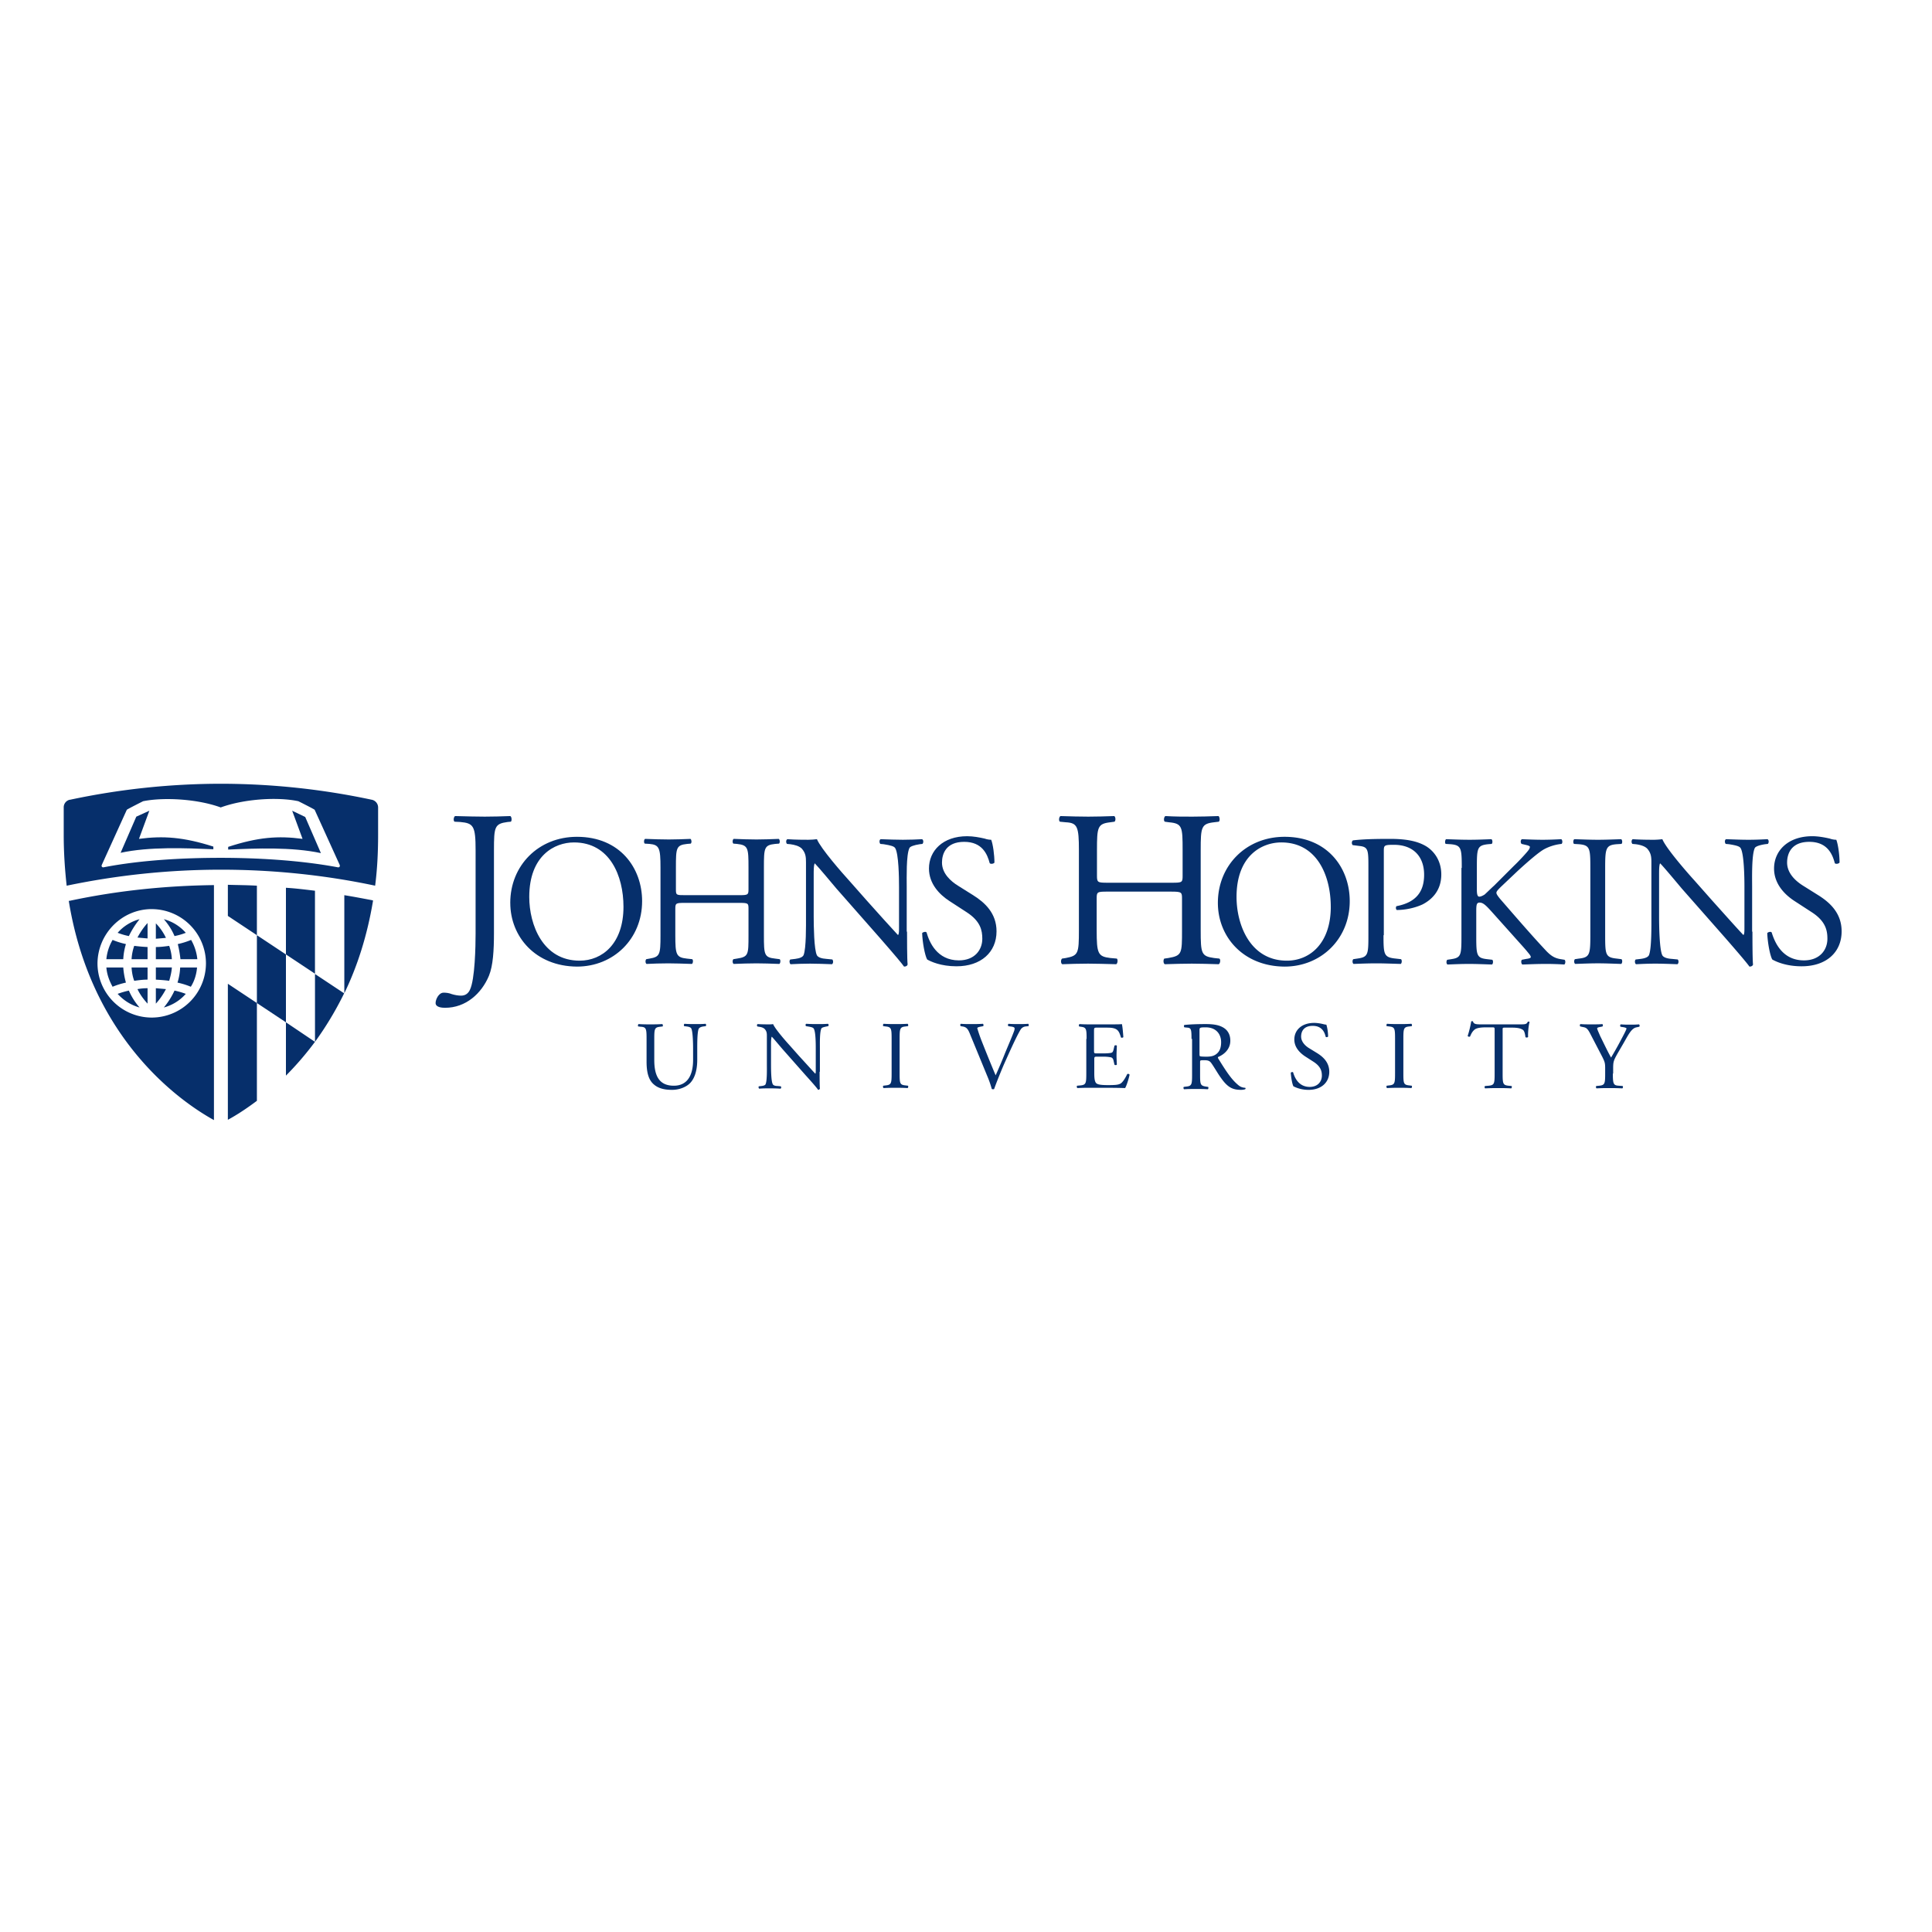 <svg xmlns="http://www.w3.org/2000/svg" width="100" height="100" fill="none"><path fill="#062F6B" d="M35.874 54.28c0-.308-.015-.89-.092-1.044-.03-.061-.123-.092-.245-.107l-.123-.016c-.03-.03-.016-.107.015-.122.184.015.384.015.568.015.214 0 .352 0 .521-.015.046.03.03.092.015.122l-.122.016c-.123.015-.215.061-.246.123-.076.168-.076.736-.076 1.027v.568c0 .429-.077.89-.353 1.196-.215.23-.583.368-.951.368-.353 0-.69-.061-.936-.276-.26-.215-.383-.583-.383-1.181v-1.181c0-.522-.015-.614-.307-.629l-.123-.015c-.03-.016-.015-.108.016-.123.245.015.414.015.613.015.2 0 .368 0 .614-.015.03.015.046.107.015.123l-.122.015c-.292.03-.307.108-.307.629v1.089c0 .813.245 1.334 1.012 1.334.72 0 .997-.567.997-1.334zM42.423 55.475c0 .154 0 .752.015.875-.015.03-.046.061-.092.061-.06-.092-.199-.26-.644-.752l-1.165-1.319c-.138-.153-.476-.567-.583-.674h-.016c-.015.06-.03.168-.03.322v1.089c0 .23 0 .89.092 1.043.03.06.123.092.26.092l.154.015c.03.046.03.092-.015.123-.23-.016-.4-.016-.583-.016-.215 0-.353 0-.522.016-.03-.031-.046-.092-.015-.123l.138-.015c.123-.016.2-.046.215-.108.076-.184.061-.797.061-1.027v-1.442c0-.138 0-.245-.107-.368-.077-.077-.184-.108-.307-.123l-.077-.015c-.03-.03-.03-.108.016-.123.214.015.475.015.567.015.077 0 .169 0 .23-.015.108.26.69.92.86 1.104l.49.553c.353.383.598.659.828.904h.015c.016-.03.016-.107.016-.214v-1.074c0-.23 0-.89-.108-1.043-.03-.046-.107-.077-.306-.107l-.092-.016c-.031-.03-.031-.107.015-.122.23.015.399.015.598.015.215 0 .353 0 .522-.015.046.03.046.092.015.122l-.077.016c-.153.03-.26.061-.276.107-.092.184-.077.798-.077 1.028v1.211zM46.15 53.773c0-.537-.015-.614-.307-.644l-.122-.016c-.031-.015-.016-.107.015-.122.245.015.414.015.629.015.2 0 .368 0 .613-.015.03.015.046.107.016.122l-.123.016c-.291.03-.307.107-.307.644v1.78c0 .536.016.597.307.628l.123.015c.03.016.015.108-.016.123-.245-.015-.414-.015-.613-.015-.215 0-.384 0-.63.015-.03-.015-.045-.092-.014-.123l.122-.015c.292-.03.307-.107.307-.629zM50.215 53.543c-.108-.276-.184-.384-.4-.414l-.091-.016c-.03-.03-.03-.107.015-.122.154.015.307.015.522.015.214 0 .398 0 .613-.015.03.015.046.092.015.122l-.076.016c-.184.03-.23.061-.23.092.015.046.092.322.245.705.23.583.46 1.15.706 1.733.153-.337.368-.843.475-1.12.138-.337.383-.904.46-1.119.046-.107.046-.153.046-.2 0-.03-.046-.076-.23-.091l-.092-.016c-.03-.03-.03-.107.015-.122.139.015.338.015.522.015.169 0 .322 0 .49-.015.031.015.031.107.016.122l-.153.016a.35.35 0 0 0-.261.169c-.138.23-.338.644-.568 1.15l-.276.613c-.199.46-.43 1.043-.521 1.304-.015.015-.03.015-.046.015-.03 0-.046 0-.077-.015a5 5 0 0 0-.23-.66zM56.242 53.773c0-.522-.015-.598-.307-.63l-.076-.014c-.031-.016-.016-.108.015-.123.215.015.383.015.583.015h.935c.322 0 .614 0 .675-.015.031.092.062.445.077.675-.015.03-.107.046-.123.015-.076-.23-.122-.414-.383-.475-.107-.031-.26-.031-.491-.031h-.368c-.153 0-.153.015-.153.2v.996c0 .138.015.138.168.138h.292c.214 0 .368-.015.43-.03.06-.016.091-.046.122-.17l.046-.198c.03-.031.107-.031.123 0 0 .122-.016.322-.016.506s.016.368.016.475c-.016.03-.108.03-.123 0l-.046-.2c-.015-.091-.061-.168-.154-.183a2 2 0 0 0-.383-.031h-.291c-.154 0-.17 0-.17.138v.705c0 .261.016.43.093.522.061.061.169.107.613.107.384 0 .537-.015.645-.076.092-.046.23-.23.352-.491.031-.03.108-.015.123.03-.03.17-.153.568-.23.69-.445-.015-.89-.015-1.35-.015h-.445c-.214 0-.383 0-.674.016-.031-.016-.046-.092-.016-.123l.17-.015c.29-.031.306-.108.306-.63v-1.778zM61.672 53.773c0-.476-.016-.568-.215-.583l-.154-.015c-.03-.031-.03-.108 0-.123.277-.03.63-.046 1.12-.046.307 0 .614.03.844.153.245.123.414.353.414.706 0 .475-.368.736-.629.843-.03.031 0 .077.03.123.4.644.66 1.043 1.013 1.334a.56.56 0 0 0 .353.138c.03.016.03.046 0 .077a.7.7 0 0 1-.215.03c-.43 0-.69-.122-1.043-.628-.138-.184-.337-.537-.49-.752-.078-.107-.154-.153-.354-.153-.23 0-.23 0-.23.107v.63c0 .52.016.582.307.628l.108.015c.03.031.015.108-.016.123-.23-.015-.399-.015-.598-.015-.215 0-.399 0-.629.015-.03-.015-.046-.092-.015-.123l.122-.015c.292-.03.307-.107.307-.629v-1.84zm.414.72c0 .093 0 .139.015.17.015.015.092.03.337.03.184 0 .369-.015.522-.138.138-.107.245-.276.245-.614 0-.398-.245-.766-.797-.766-.307 0-.322.015-.322.153zM67.73 56.411c-.414 0-.69-.138-.782-.184-.062-.107-.123-.46-.138-.705.03-.031.107-.047.122-.016.077.26.276.752.86.752.413 0 .628-.276.628-.583 0-.215-.046-.46-.414-.706l-.476-.306c-.245-.17-.536-.445-.536-.86 0-.475.368-.858 1.027-.858.154 0 .338.03.46.061.062.016.138.03.17.03.045.123.091.4.091.614-.015.031-.107.046-.123.016-.061-.246-.199-.568-.674-.568-.491 0-.599.322-.599.552 0 .292.246.507.43.614l.399.245c.322.2.628.491.628.966 0 .553-.414.936-1.073.936M72.208 53.773c0-.537-.015-.614-.306-.644l-.123-.016c-.03-.015-.015-.107.015-.122.246.015.414.015.63.015.198 0 .367 0 .628-.015.03.015.046.107.015.122l-.122.016c-.292.03-.307.107-.307.644v1.78c0 .536.015.597.307.628l.122.015c.03.016.016.108-.015.123-.246-.015-.414-.015-.629-.015s-.383 0-.629.015c-.03-.015-.046-.092-.015-.123l.123-.015c.291-.03.306-.107.306-.629zM77.776 55.567c0 .522.015.599.307.63l.153.014c.03.016.015.108-.015.123-.292-.015-.46-.015-.66-.015s-.383 0-.69.015c-.03-.015-.046-.107 0-.123l.184-.015c.291-.03.307-.107.307-.629v-2.239c0-.153 0-.153-.154-.153h-.276c-.214 0-.49.015-.613.122-.123.108-.169.215-.23.353-.046.03-.108 0-.123-.03.077-.23.153-.553.184-.752.015-.015.077-.015.092 0 .03.153.2.153.43.153h2.024c.276 0 .322-.015.384-.138.03-.015.076 0 .092.016-.062.199-.092.613-.077.767-.015.046-.108.046-.138.015-.015-.123-.046-.307-.123-.368-.123-.092-.307-.123-.583-.123h-.337c-.154 0-.138 0-.138.169zM83.481 55.567c0 .537.031.614.307.629l.2.015c.03.031.015.108-.016.123-.306-.015-.475-.015-.675-.015-.214 0-.383 0-.66.015-.03-.015-.045-.092-.014-.123l.153-.015c.291-.03.307-.107.307-.629v-.26c0-.277-.016-.338-.154-.614l-.598-1.15c-.169-.338-.245-.353-.399-.384l-.138-.03c-.03-.031-.03-.108.016-.123.153.015.337.015.582.015.23 0 .415 0 .537-.015.046.015.046.092.016.123l-.062.015c-.168.03-.214.046-.214.092s.138.337.153.383c.184.368.368.767.567 1.12.154-.26.323-.552.476-.844.138-.26.322-.598.322-.66 0-.03-.092-.06-.215-.076l-.092-.015c-.03-.03-.03-.108.016-.123.184.015.322.015.475.015s.291 0 .46-.015c.046.03.046.092.016.123l-.139.03c-.26.047-.414.369-.66.798l-.321.552c-.215.384-.23.43-.23.813v.23zM11.794 57.96c.43-.23.951-.568 1.503-.982v-5.061l-1.503-.997zM11.794 47.408l1.503.997v-2.562c-.506-.03-.997-.03-1.503-.046zM16.303 46.104c-.506-.061-.997-.123-1.503-.153v3.45l1.503.997zM14.8 52.914v2.76a16 16 0 0 0 1.503-1.748zM17.822 46.335v5.076c.66-1.365 1.18-2.945 1.488-4.8l-.046-.016c-.491-.092-.967-.184-1.442-.26M13.297 48.405v3.512l1.503.997v-3.512zM16.304 50.414v3.512a17 17 0 0 0 1.503-2.5v-.015zM8.481 52.147a2.3 2.3 0 0 0 1.135-.705 4 4 0 0 0-.583-.17 4 4 0 0 1-.552.875M6.089 51.442c.306.337.69.583 1.135.705a3.3 3.3 0 0 1-.553-.874 4.5 4.5 0 0 0-.582.169M7.638 47.776c-.169.184-.353.43-.522.751.154.016.338.031.522.046zM9.187 50.859c.276.061.506.138.69.215.184-.292.291-.63.322-.997h-.874a3 3 0 0 1-.138.782M7.224 47.577a2.3 2.3 0 0 0-1.135.705c.168.062.352.123.582.169a4.5 4.5 0 0 1 .553-.874M9.616 48.282a2.3 2.3 0 0 0-1.135-.705c.184.214.399.506.552.874.23-.046.43-.108.583-.169M9.34 49.647h.874a2.5 2.5 0 0 0-.322-.997 4 4 0 0 1-.69.215q.093.368.138.782M8.067 51.948c.169-.184.353-.43.522-.752l-.522-.046zM7.638 50.077H6.81c.015.245.06.49.138.69.214-.03.444-.062.69-.062zM8.067 50.706c.246.015.476.03.69.06.062-.214.123-.444.138-.69h-.828zM8.589 48.543a2.8 2.8 0 0 0-.522-.751v.797c.184-.015.368-.03.522-.046M8.895 49.647a2.4 2.4 0 0 0-.138-.69c-.214.03-.444.061-.69.061v.63zM7.116 51.196c.154.323.353.568.522.752v-.798c-.184 0-.353.016-.522.046M6.518 48.865a4 4 0 0 1-.69-.215 2.4 2.4 0 0 0-.322.997h.874a3.2 3.2 0 0 1 .138-.782M7.638 49.018a9 9 0 0 1-.69-.061 2.5 2.5 0 0 0-.138.69h.828zM6.38 50.077h-.874c.03.368.153.69.322.997a4 4 0 0 1 .69-.215 4 4 0 0 1-.138-.782"/><path fill="#062F6B" d="M3.559 46.626c1.104 6.84 5.383 10.169 7.515 11.35V45.813c-2.515.03-5.03.291-7.47.813zm4.294.43a2.81 2.81 0 0 1 2.807 2.806 2.81 2.81 0 0 1-2.807 2.807 2.81 2.81 0 0 1-2.807-2.807c.016-1.549 1.273-2.807 2.807-2.807"/><path fill="#062F6B" d="M19.249 41.396a37.6 37.6 0 0 0-7.807-.829 37.6 37.6 0 0 0-7.822.829h-.016a.4.4 0 0 0-.306.398v1.411c0 .936.061 1.81.153 2.639a39 39 0 0 1 7.99-.829c2.685 0 5.369.276 7.976.828.108-.828.154-1.702.154-2.638v-1.41a.41.41 0 0 0-.323-.4m-1.764 3.496c-1.963-.368-4.203-.49-6.059-.49-1.84 0-4.095.107-6.058.49-.077.016-.138-.046-.092-.138l1.288-2.837c.016-.03.844-.445.844-.445 1.058-.214 2.807-.122 4.018.322 1.212-.444 2.96-.552 4.019-.322 0 0 .828.414.843.445l1.289 2.837c.046.093-.016.154-.092.139"/><path fill="#062F6B" d="m15.123 41.963.537 1.457c-1.258-.168-2.3-.092-3.85.414v.139c1.457-.062 3.298-.139 4.8.184l-.812-1.871zM7.193 43.42l.537-1.457-.675.307-.813 1.871c1.488-.322 3.344-.245 4.801-.184v-.138c-1.534-.49-2.592-.567-3.85-.399M24.617 44.018c0-1.273-.108-1.41-.798-1.472l-.291-.015c-.077-.046-.046-.261.03-.292.66.016 1.058.03 1.534.03.46 0 .859-.014 1.319-.03.077.03.092.246.03.292l-.168.015c-.675.092-.706.245-.706 1.472v4.264c0 .905-.046 1.703-.26 2.224-.384.92-1.197 1.657-2.27 1.657-.138 0-.491-.016-.491-.246 0-.2.169-.537.414-.537.138 0 .276.016.43.077.153.046.322.077.475.077.245 0 .383-.138.46-.307.26-.537.291-2.27.291-2.883zM26.411 46.733c0-1.932 1.457-3.42 3.451-3.42 2.24 0 3.374 1.626 3.374 3.328 0 1.963-1.487 3.39-3.374 3.39-2.147-.016-3.45-1.55-3.45-3.298m5.859.2c0-1.596-.706-3.329-2.561-3.329-1.013 0-2.316.69-2.316 2.822 0 1.442.705 3.298 2.607 3.298 1.166 0 2.27-.874 2.27-2.791M35.445 46.733c-.46 0-.491.016-.491.307v1.365c0 1.012.046 1.15.598 1.212l.276.03c.062.031.046.215-.015.246-.522-.016-.859-.03-1.227-.03-.414 0-.752.014-1.12.03-.061-.03-.076-.184-.015-.246l.169-.03c.537-.092.567-.2.567-1.212v-3.497c0-1.012-.061-1.18-.567-1.227l-.246-.015c-.061-.046-.046-.215.016-.246.475.016.813.031 1.227.031.383 0 .705-.015 1.12-.03.06.03.076.199.015.245l-.184.015c-.568.062-.583.2-.583 1.227v1.12c0 .306.015.306.49.306h2.777c.46 0 .49-.015.49-.306v-1.12c0-1.012-.015-1.166-.598-1.227l-.184-.015c-.061-.046-.046-.215.015-.246.445.016.783.031 1.181.031.384 0 .706-.015 1.15-.03.062.03.078.199.016.245l-.2.015c-.567.062-.582.2-.582 1.227v3.497c0 1.012.015 1.15.583 1.212l.23.03c.061.031.046.215-.016.246-.46-.016-.797-.03-1.18-.03-.4 0-.752.014-1.181.03-.062-.03-.077-.184-.016-.246l.184-.03c.598-.092.598-.2.598-1.212V47.04c0-.291-.015-.307-.49-.307zM46.948 48.22c0 .292 0 1.443.03 1.703-.015.062-.076.108-.184.108-.122-.17-.398-.506-1.242-1.473l-2.254-2.561c-.261-.307-.92-1.104-1.12-1.304h-.015c-.046.123-.046.338-.046.63v2.116c0 .46.015 1.717.168 2.009.062.107.246.169.491.184l.307.03c.061.077.046.2-.016.246-.429-.015-.782-.03-1.135-.03-.414 0-.674.015-1.012.03-.061-.046-.077-.184-.015-.245l.26-.031c.23-.03.384-.092.43-.2.138-.352.123-1.533.123-1.993v-2.807c0-.276-.016-.476-.215-.706-.138-.138-.368-.199-.598-.23l-.169-.015c-.061-.061-.061-.2.016-.245.414.03.92.03 1.088.03.154 0 .322-.015.445-.03.2.49 1.335 1.779 1.657 2.132l.935 1.058c.675.751 1.15 1.288 1.595 1.764h.016c.046-.047.046-.2.046-.415v-2.07c0-.46-.016-1.718-.2-2.01-.061-.091-.214-.137-.598-.199l-.169-.015c-.06-.061-.06-.215.016-.245.445.015.782.03 1.15.03.414 0 .675-.015.997-.03.077.046.077.184.015.245l-.138.015c-.306.046-.506.123-.536.2-.17.352-.139 1.549-.139 1.993v2.332zM49.51 50.015c-.814 0-1.335-.245-1.52-.352-.122-.215-.245-.905-.26-1.365.046-.062.2-.093.23-.031.138.49.537 1.442 1.672 1.442.813 0 1.212-.537 1.212-1.12 0-.43-.093-.905-.798-1.365l-.92-.598c-.491-.322-1.043-.874-1.043-1.672 0-.92.72-1.672 1.978-1.672.307 0 .644.062.905.123.123.046.26.061.338.061.092.23.168.782.168 1.181-.03.062-.2.092-.245.03-.123-.46-.383-1.103-1.32-1.103-.95 0-1.15.629-1.15 1.073 0 .568.46.967.829 1.197l.782.49c.613.384 1.212.936 1.212 1.871 0 1.09-.813 1.81-2.07 1.81M57.331 46.15c-.552 0-.567.016-.567.368v1.626c0 1.212.061 1.365.705 1.442l.338.03c.061.047.046.246-.03.292-.63-.015-1.013-.03-1.458-.03-.49 0-.89.015-1.334.03-.077-.03-.092-.215-.016-.291l.2-.031c.644-.123.675-.23.675-1.442v-4.14c0-1.213-.077-1.412-.675-1.443l-.307-.03c-.077-.046-.046-.261.03-.292.568.016.952.03 1.442.03.445 0 .844-.014 1.335-.03.077.03.092.246.015.292l-.215.03c-.66.077-.69.246-.69 1.442v1.32c0 .352.03.367.568.367h3.297c.552 0 .568-.015.568-.368v-1.319c0-1.212-.016-1.38-.706-1.442l-.215-.03c-.076-.046-.045-.261.031-.292.522.03.92.03 1.396.03.445 0 .843-.014 1.35-.03.06.03.092.246.015.292l-.245.03c-.66.077-.69.246-.69 1.442v4.141c0 1.212.03 1.35.69 1.442l.276.03c.076.047.046.246-.031.292-.552-.015-.936-.03-1.396-.03-.475 0-.89.015-1.395.03-.077-.03-.093-.215-.031-.291l.214-.031c.706-.123.706-.23.706-1.442v-1.626c0-.337-.015-.368-.567-.368z"/><path fill="#062F6B" d="M63.037 46.733c0-1.932 1.457-3.42 3.45-3.42 2.24 0 3.375 1.626 3.375 3.328 0 1.963-1.488 3.39-3.374 3.39-2.147-.016-3.451-1.55-3.451-3.298m5.843.2c0-1.596-.705-3.329-2.56-3.329-1.013 0-2.317.69-2.317 2.822 0 1.442.706 3.298 2.608 3.298 1.165 0 2.27-.874 2.27-2.791M71.61 48.405c0 1.012.016 1.15.645 1.212l.26.03c.062.046.046.215-.015.246-.552-.016-.874-.03-1.258-.03-.414 0-.751.014-1.18.03-.062-.03-.077-.184-.016-.246l.2-.03c.567-.077.582-.2.582-1.212v-3.574c0-.828-.015-.997-.46-1.043l-.353-.045c-.06-.062-.06-.2.016-.246.521-.061 1.12-.077 1.917-.077.813 0 1.411.108 1.871.384.445.276.782.782.782 1.457 0 .89-.552 1.334-.966 1.549-.43.2-.936.291-1.334.291-.062-.03-.062-.168-.016-.199 1.043-.2 1.427-.782 1.427-1.626 0-.935-.552-1.549-1.565-1.549-.521 0-.521.03-.521.353v4.325zM75.66 44.923c0-1.012-.016-1.18-.583-1.227l-.246-.015c-.061-.046-.03-.215.016-.245.475.015.782.03 1.227.03.383 0 .705-.015 1.12-.03.06.03.076.199.014.245l-.183.015c-.568.062-.583.2-.583 1.227v1.12c0 .184.015.368.122.368.092 0 .2-.061.276-.107.138-.123.384-.369.491-.46l1.043-1.043c.184-.17.66-.675.752-.813a.3.3 0 0 0 .061-.154c0-.03-.046-.061-.169-.092l-.26-.061c-.062-.061-.062-.2.015-.245.337.015.72.03 1.074.03.337 0 .674-.015.966-.03.061.046.076.184.015.245a2.4 2.4 0 0 0-.905.276c-.276.153-.813.614-1.365 1.12l-.874.828c-.138.138-.23.23-.23.307 0 .061.061.153.184.306.92 1.059 1.672 1.933 2.423 2.73.23.23.414.353.736.4l.184.03c.062.046.047.215-.015.245a14 14 0 0 0-.981-.03c-.4 0-.737.015-1.181.03-.062-.015-.092-.184-.031-.245l.23-.046c.138-.015.23-.046.23-.092 0-.062-.061-.138-.138-.23-.184-.23-.43-.491-.797-.905l-.783-.874c-.552-.614-.705-.813-.935-.813-.154 0-.169.122-.169.46v1.258c0 1.012.015 1.15.567 1.211l.261.03c.062.047.046.216-.015.246-.476-.015-.813-.03-1.181-.03-.399 0-.721.015-1.12.03-.061-.03-.076-.168-.015-.245l.2-.03c.52-.078.536-.2.536-1.213v-3.512zM82.316 44.939c0-1.028-.015-1.197-.598-1.243l-.246-.015c-.06-.046-.046-.215.016-.245.49.015.813.03 1.227.03.383 0 .72-.015 1.196-.03.061.03.077.199.015.245l-.245.015c-.567.046-.598.215-.598 1.243v3.45c0 1.028.015 1.166.598 1.227l.245.031c.062.046.046.215-.015.246-.49-.016-.813-.031-1.196-.031-.414 0-.706.015-1.181.03-.062-.03-.077-.183-.016-.245l.2-.03c.567-.062.598-.2.598-1.227zM90.706 48.22c0 .292 0 1.443.03 1.703-.015.062-.076.108-.184.108-.123-.17-.399-.506-1.242-1.473l-2.255-2.561c-.26-.307-.92-1.104-1.12-1.304h-.015c-.046.123-.046.338-.046.63v2.116c0 .46.016 1.717.169 2.009.061.107.245.169.49.184l.308.03c.06.077.046.2-.016.246-.43-.015-.782-.03-1.135-.03-.414 0-.675.015-1.012.03-.061-.046-.077-.184-.015-.245l.26-.031c.23-.03.384-.092.43-.2.138-.352.123-1.533.123-1.993v-2.807c0-.276-.016-.476-.215-.706-.138-.138-.368-.199-.598-.23l-.169-.015c-.061-.061-.061-.2.015-.245.414.03.92.03 1.09.03.153 0 .321-.015.444-.03.2.49 1.334 1.779 1.656 2.132l.936 1.058c.675.751 1.15 1.288 1.595 1.764h.016c.046-.047.046-.2.046-.415v-2.07c0-.46-.016-1.718-.2-2.01-.061-.091-.215-.137-.598-.199l-.169-.015c-.061-.061-.061-.215.016-.245.444.015.782.03 1.15.03.414 0 .675-.015.997-.03.076.046.076.184.015.245l-.138.015c-.307.046-.506.123-.537.2-.168.352-.138 1.549-.138 1.993v2.332zM93.252 50.015c-.813 0-1.335-.245-1.519-.352-.123-.215-.245-.905-.26-1.365.045-.062.199-.093.23-.031.153.49.536 1.442 1.671 1.442.813 0 1.212-.537 1.212-1.12 0-.43-.092-.905-.798-1.365l-.92-.598c-.49-.322-1.043-.874-1.043-1.672 0-.92.721-1.672 1.979-1.672.306 0 .644.062.905.123.122.046.26.061.337.061.092.23.169.782.169 1.181-.046.062-.2.092-.246.03-.122-.46-.383-1.103-1.319-1.103-.95 0-1.15.629-1.15 1.073 0 .568.46.967.828 1.197l.782.49c.614.384 1.212.936 1.212 1.871 0 1.09-.797 1.81-2.07 1.81"/></svg>